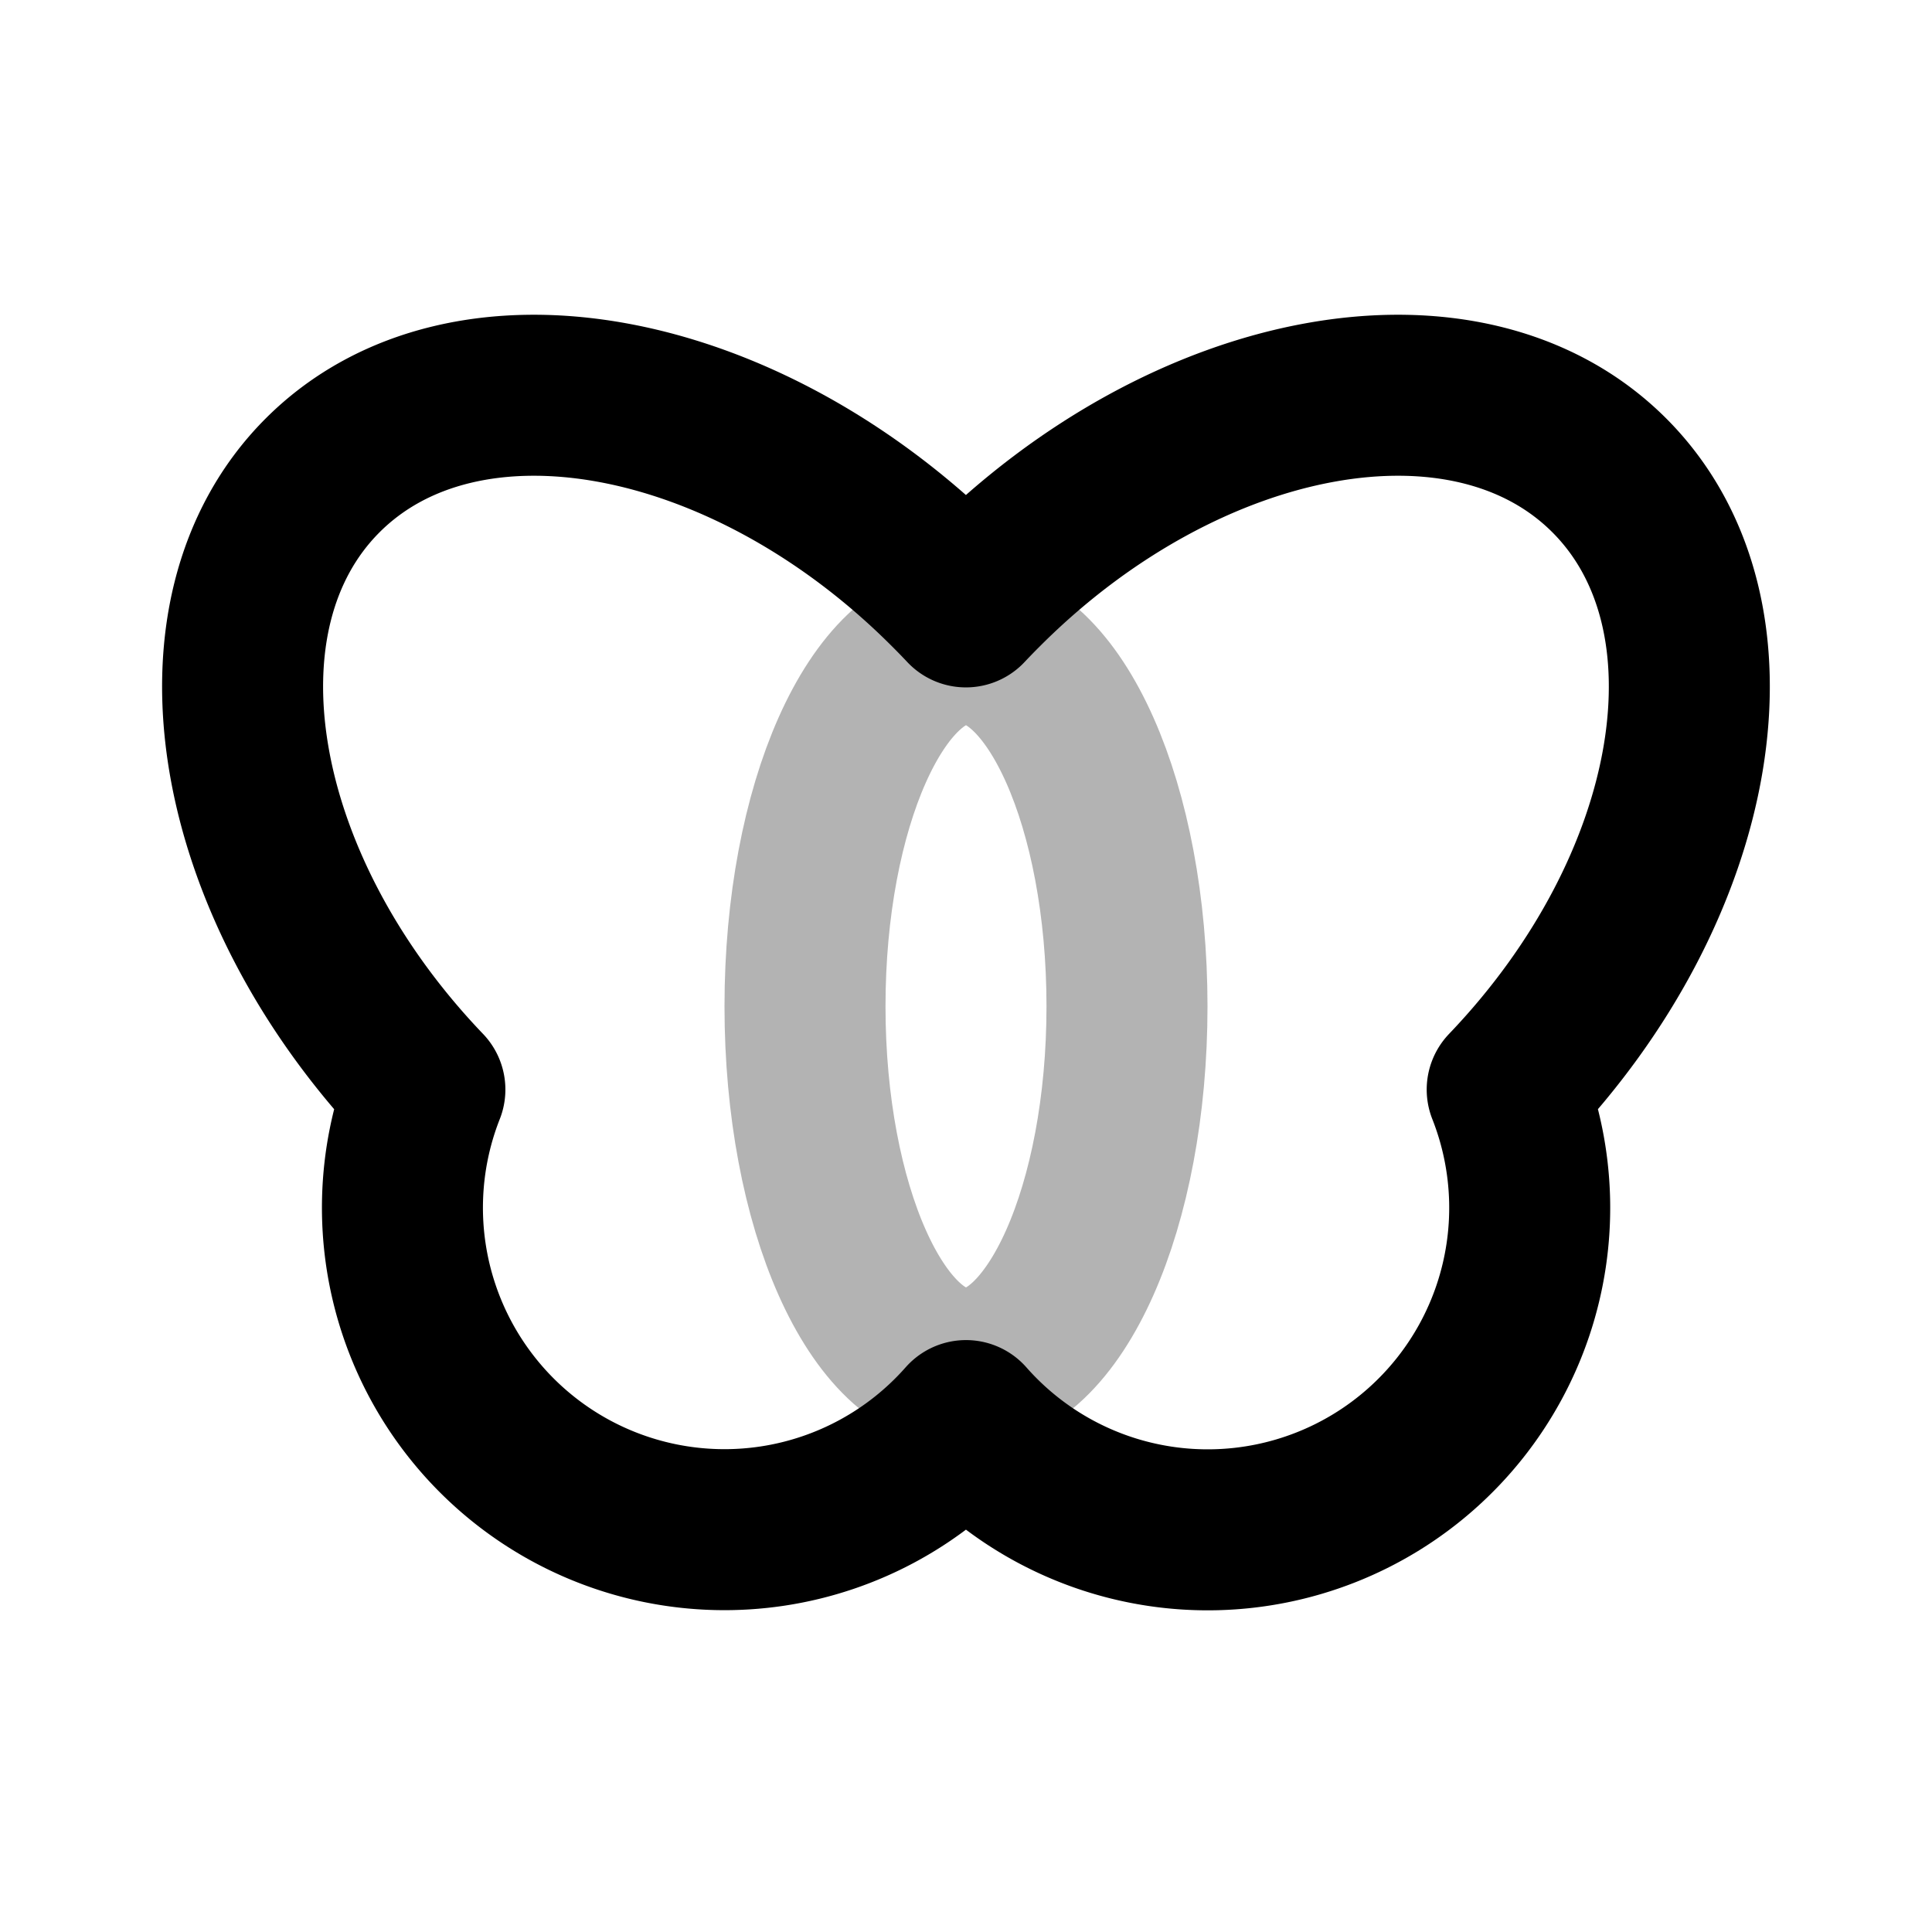 <svg xmlns="http://www.w3.org/2000/svg" width="24" height="24" viewbox="0 0 24 24" fill="none">
    <path stroke="currentColor" stroke-linejoin="round" stroke-width="2" d="M14 12.501c0 2.485-.895 4.5-2 4.5s-2-2.015-2-4.5.895-4.5 2-4.5 2 2.015 2 4.5Z" opacity=".3"/>
    <path stroke="currentColor" stroke-linejoin="round" stroke-width="2" d="M4.008 5.905c-1.723 1.723-1.148 5.106 1.27 7.63A4 4 0 0 0 12 17.647a4 4 0 0 0 6.723-4.112c2.416-2.524 2.991-5.907 1.268-7.63-1.757-1.758-5.24-1.125-7.778 1.414a9.649 9.649 0 0 0-.214.22 9.44 9.44 0 0 0-.214-.22C9.248 4.78 5.766 4.147 4.008 5.905Z"/>
</svg>
